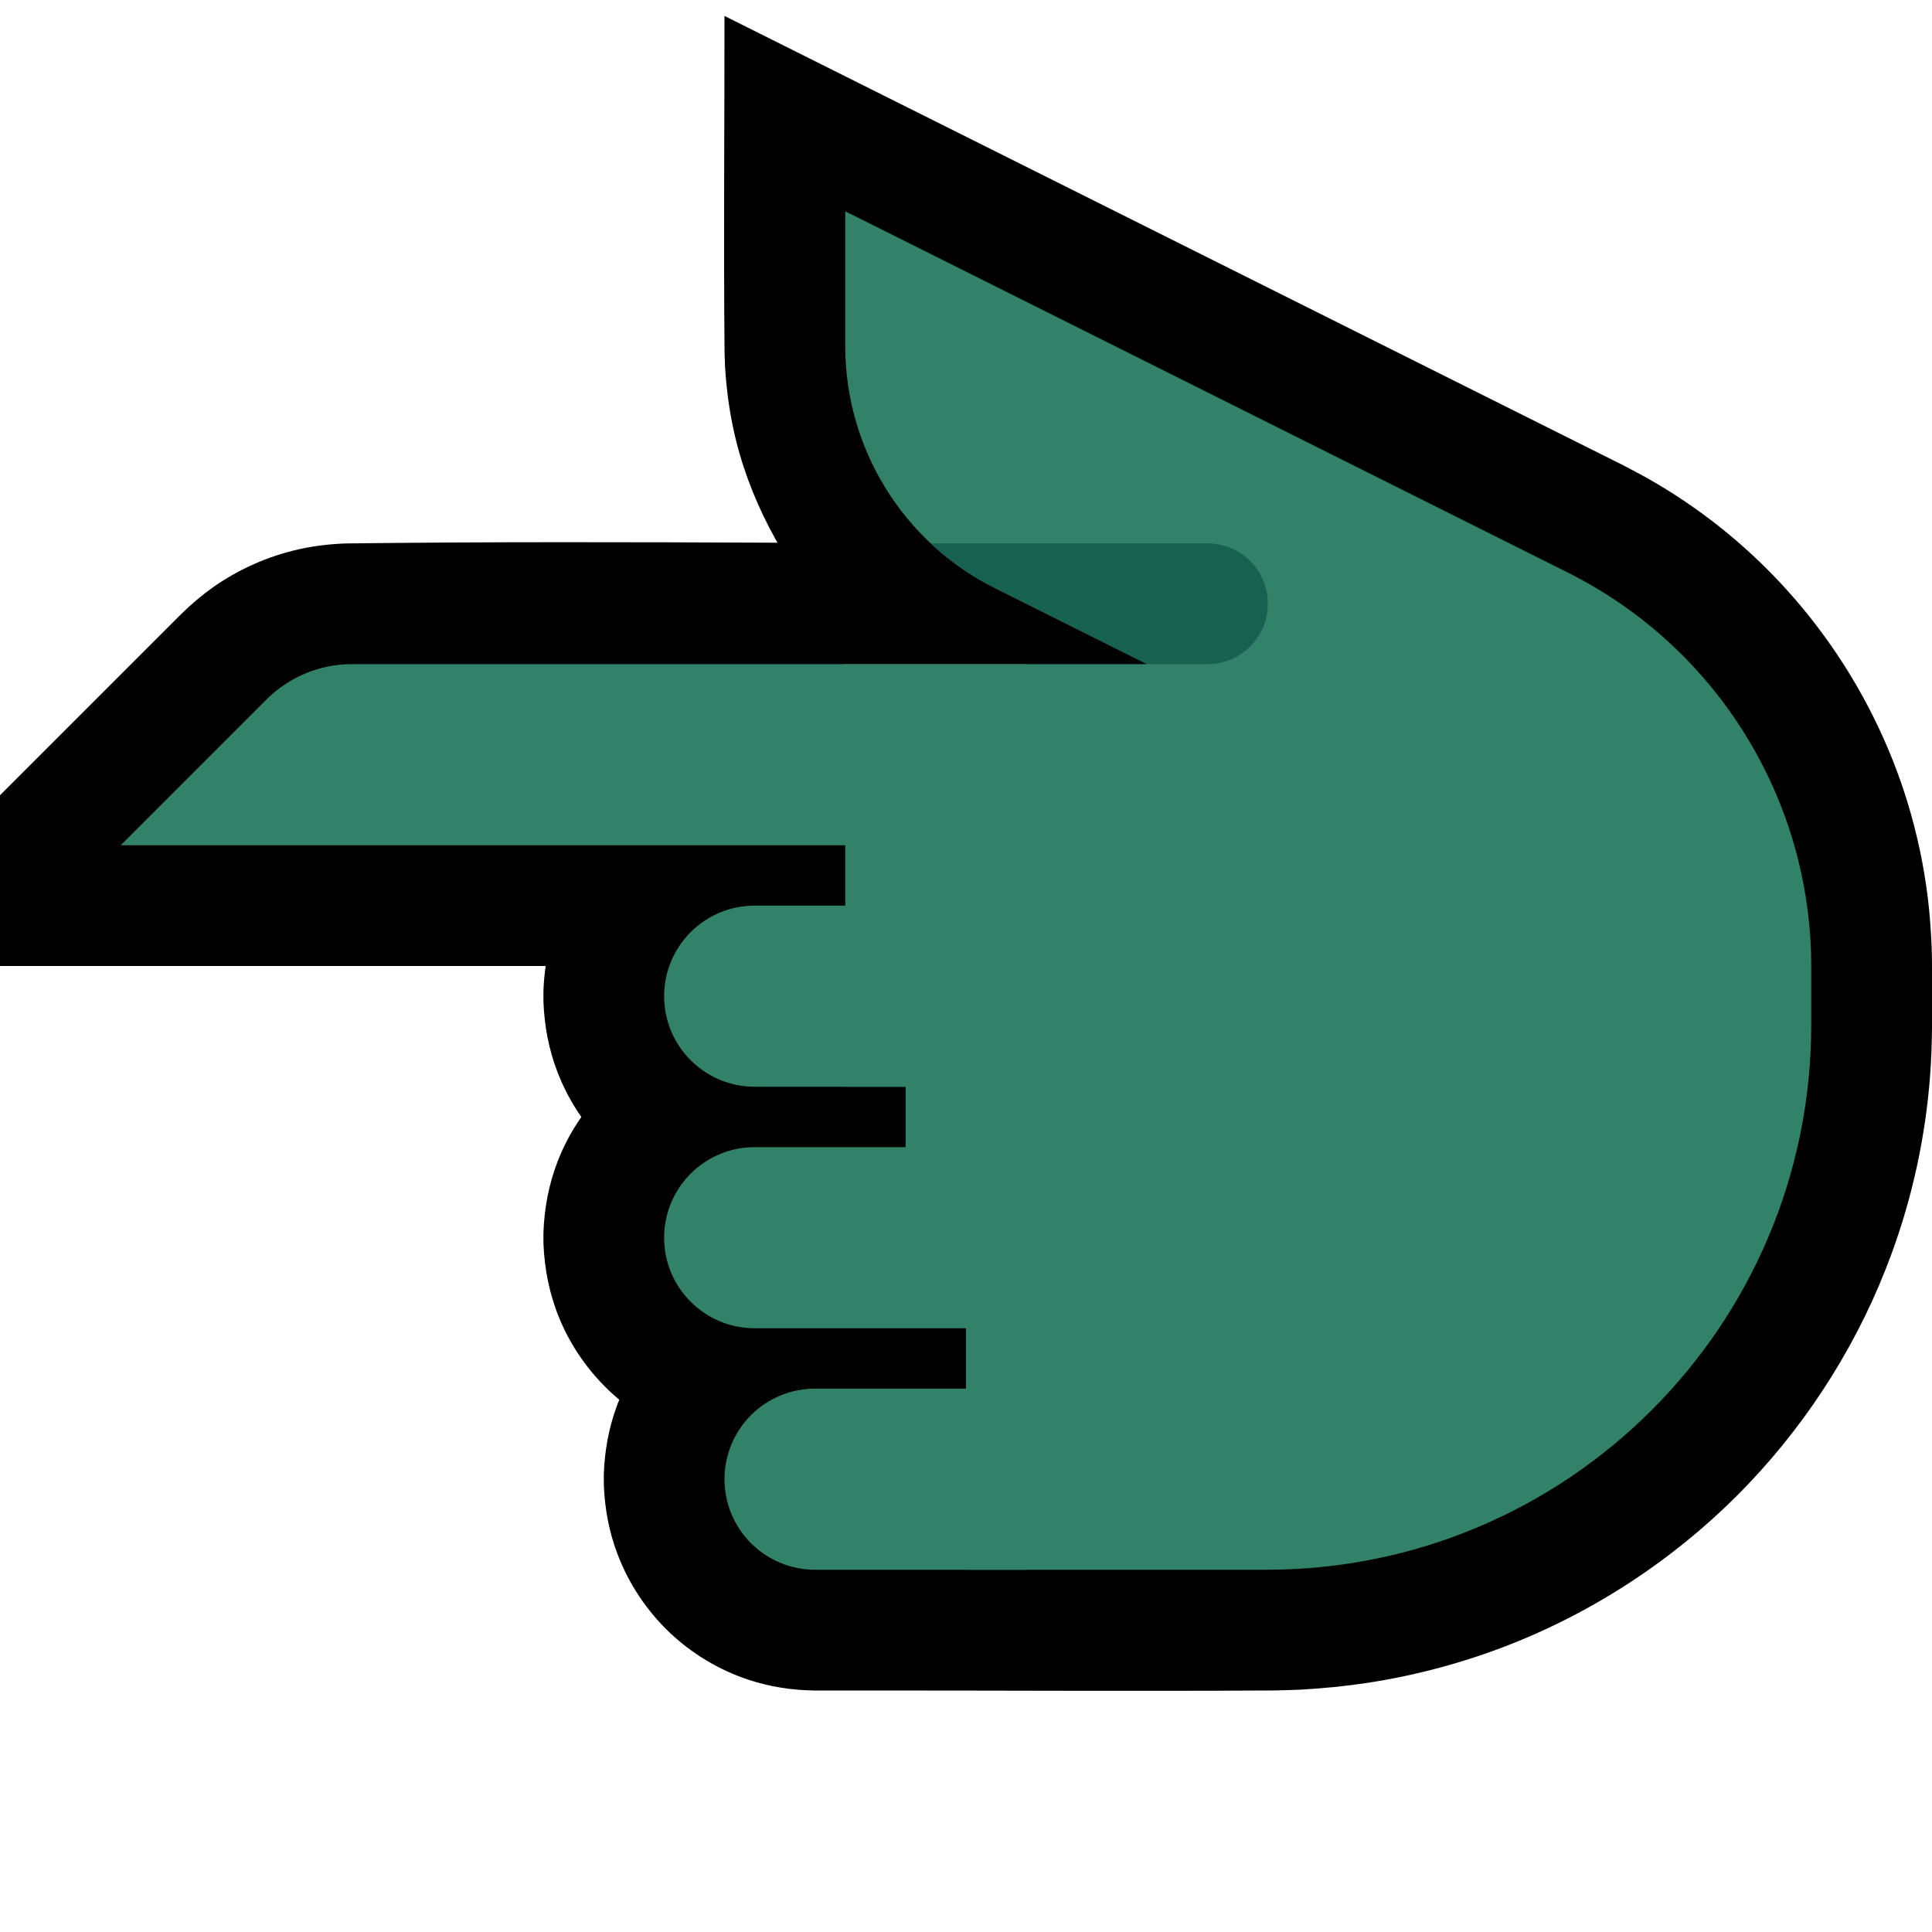 <svg clip-rule="evenodd" fill-rule="evenodd" stroke-linejoin="round" stroke-miterlimit="2" viewBox="0 0 32 32" xmlns="http://www.w3.org/2000/svg" xmlns:xlink="http://www.w3.org/1999/xlink"><clipPath id="a"><path clip-rule="evenodd" d="m0 0v32h32v-32z"/></clipPath><clipPath id="b"><path clip-rule="evenodd" d="m14 3.5s7.229 3.614 11.969 5.984c2.47 1.236 4.031 3.761 4.031 6.523v.968c0 4.984-4.041 9.025-9.025 9.025-2.709 0-4.975 0-4.975 0v-5h-1v-3h-1v-7h5s-1.266-.633-2.525-1.262c-1.517-.759-2.475-2.309-2.475-4.006 0-1.154 0-2.232 0-2.232z"/></clipPath><path d="m0 0v32h32v-32z" fill="none"/><g clip-path="url(#a)"><path d="m0 16h9.038c-.02.137-.032.274-.037.413-.001.087-.001.087 0 .174.015.402.088.797.234 1.173.101.262.233.511.394.741-.16.229-.293.476-.394.739-.146.376-.219.771-.234 1.173-.001.087-.001.087 0 .174.016.431.1.853.265 1.252.217.524.561.985.991 1.345-.018.045-.036.09-.052.136-.126.352-.19.719-.204 1.093-.001.087-.001.087 0 .174.015.402.088.797.234 1.173.186.482.479.92.852 1.276.373.355.824.625 1.313.787.352.116.717.172 1.087.177h1.034c2.15 0 4.301.012 6.451 0h.028l.117-.001c.142-.003.283-.007.424-.013.372-.021.742-.057 1.111-.113.809-.124 1.604-.338 2.366-.638 1.485-.586 2.836-1.498 3.938-2.653 1.041-1.093 1.855-2.398 2.374-3.816.347-.946.562-1.94.638-2.945.02-.262.029-.524.032-.787v-1.033-.003c-.001-.16-.001-.159-.006-.319-.012-.272-.031-.543-.064-.814-.066-.533-.178-1.06-.335-1.574-.53-1.731-1.569-3.29-2.964-4.444-.374-.31-.773-.59-1.192-.838-.186-.11-.376-.211-.568-.31l-14.871-7.435c0 1.861-.016 3.722.001 5.583.003.114.003.114.008.229.026.414.083.824.184 1.227.144.577.371 1.126.661 1.645l.024.041c-2.383-.01-4.766-.017-7.149.012-.263.01-.523.039-.78.097-.509.114-.994.329-1.421.629-.185.131-.357.278-.519.436l-3.009 3.009v2.828z"/><path d="m14 3.5s7.229 3.614 11.969 5.984c2.47 1.236 4.031 3.761 4.031 6.523v.968c0 4.984-4.041 9.025-9.025 9.025-2.709 0-4.975 0-4.975 0v-5h-1v-3h-1v-7h5s-1.266-.633-2.525-1.262c-1.517-.759-2.475-2.309-2.475-4.006 0-1.154 0-2.232 0-2.232z" fill="#318268"/><g clip-path="url(#b)"><path d="m11.5 11v-2h8.5c.552 0 1 .448 1 1s-.448 1-1 1c-2.44 0-8.5 0-8.5 0z" fill="#176151"/></g><g fill="#318268"><path d="m12.5 18c-.828 0-1.5-.672-1.5-1.5s.672-1.5 1.5-1.5h4.5v3z"/><path d="m12.5 22c-.828 0-1.5-.672-1.5-1.5s.672-1.5 1.5-1.5h4.5v3z"/><path d="m13.5 26c-.398 0-.779-.158-1.061-.439-.281-.282-.439-.663-.439-1.061s.158-.779.439-1.061c.282-.281.663-.439 1.061-.439h3.5v3z"/><path d="m17 14h-15s1.541-1.541 2.414-2.414c.375-.375.884-.586 1.414-.586h11.172"/></g></g></svg>